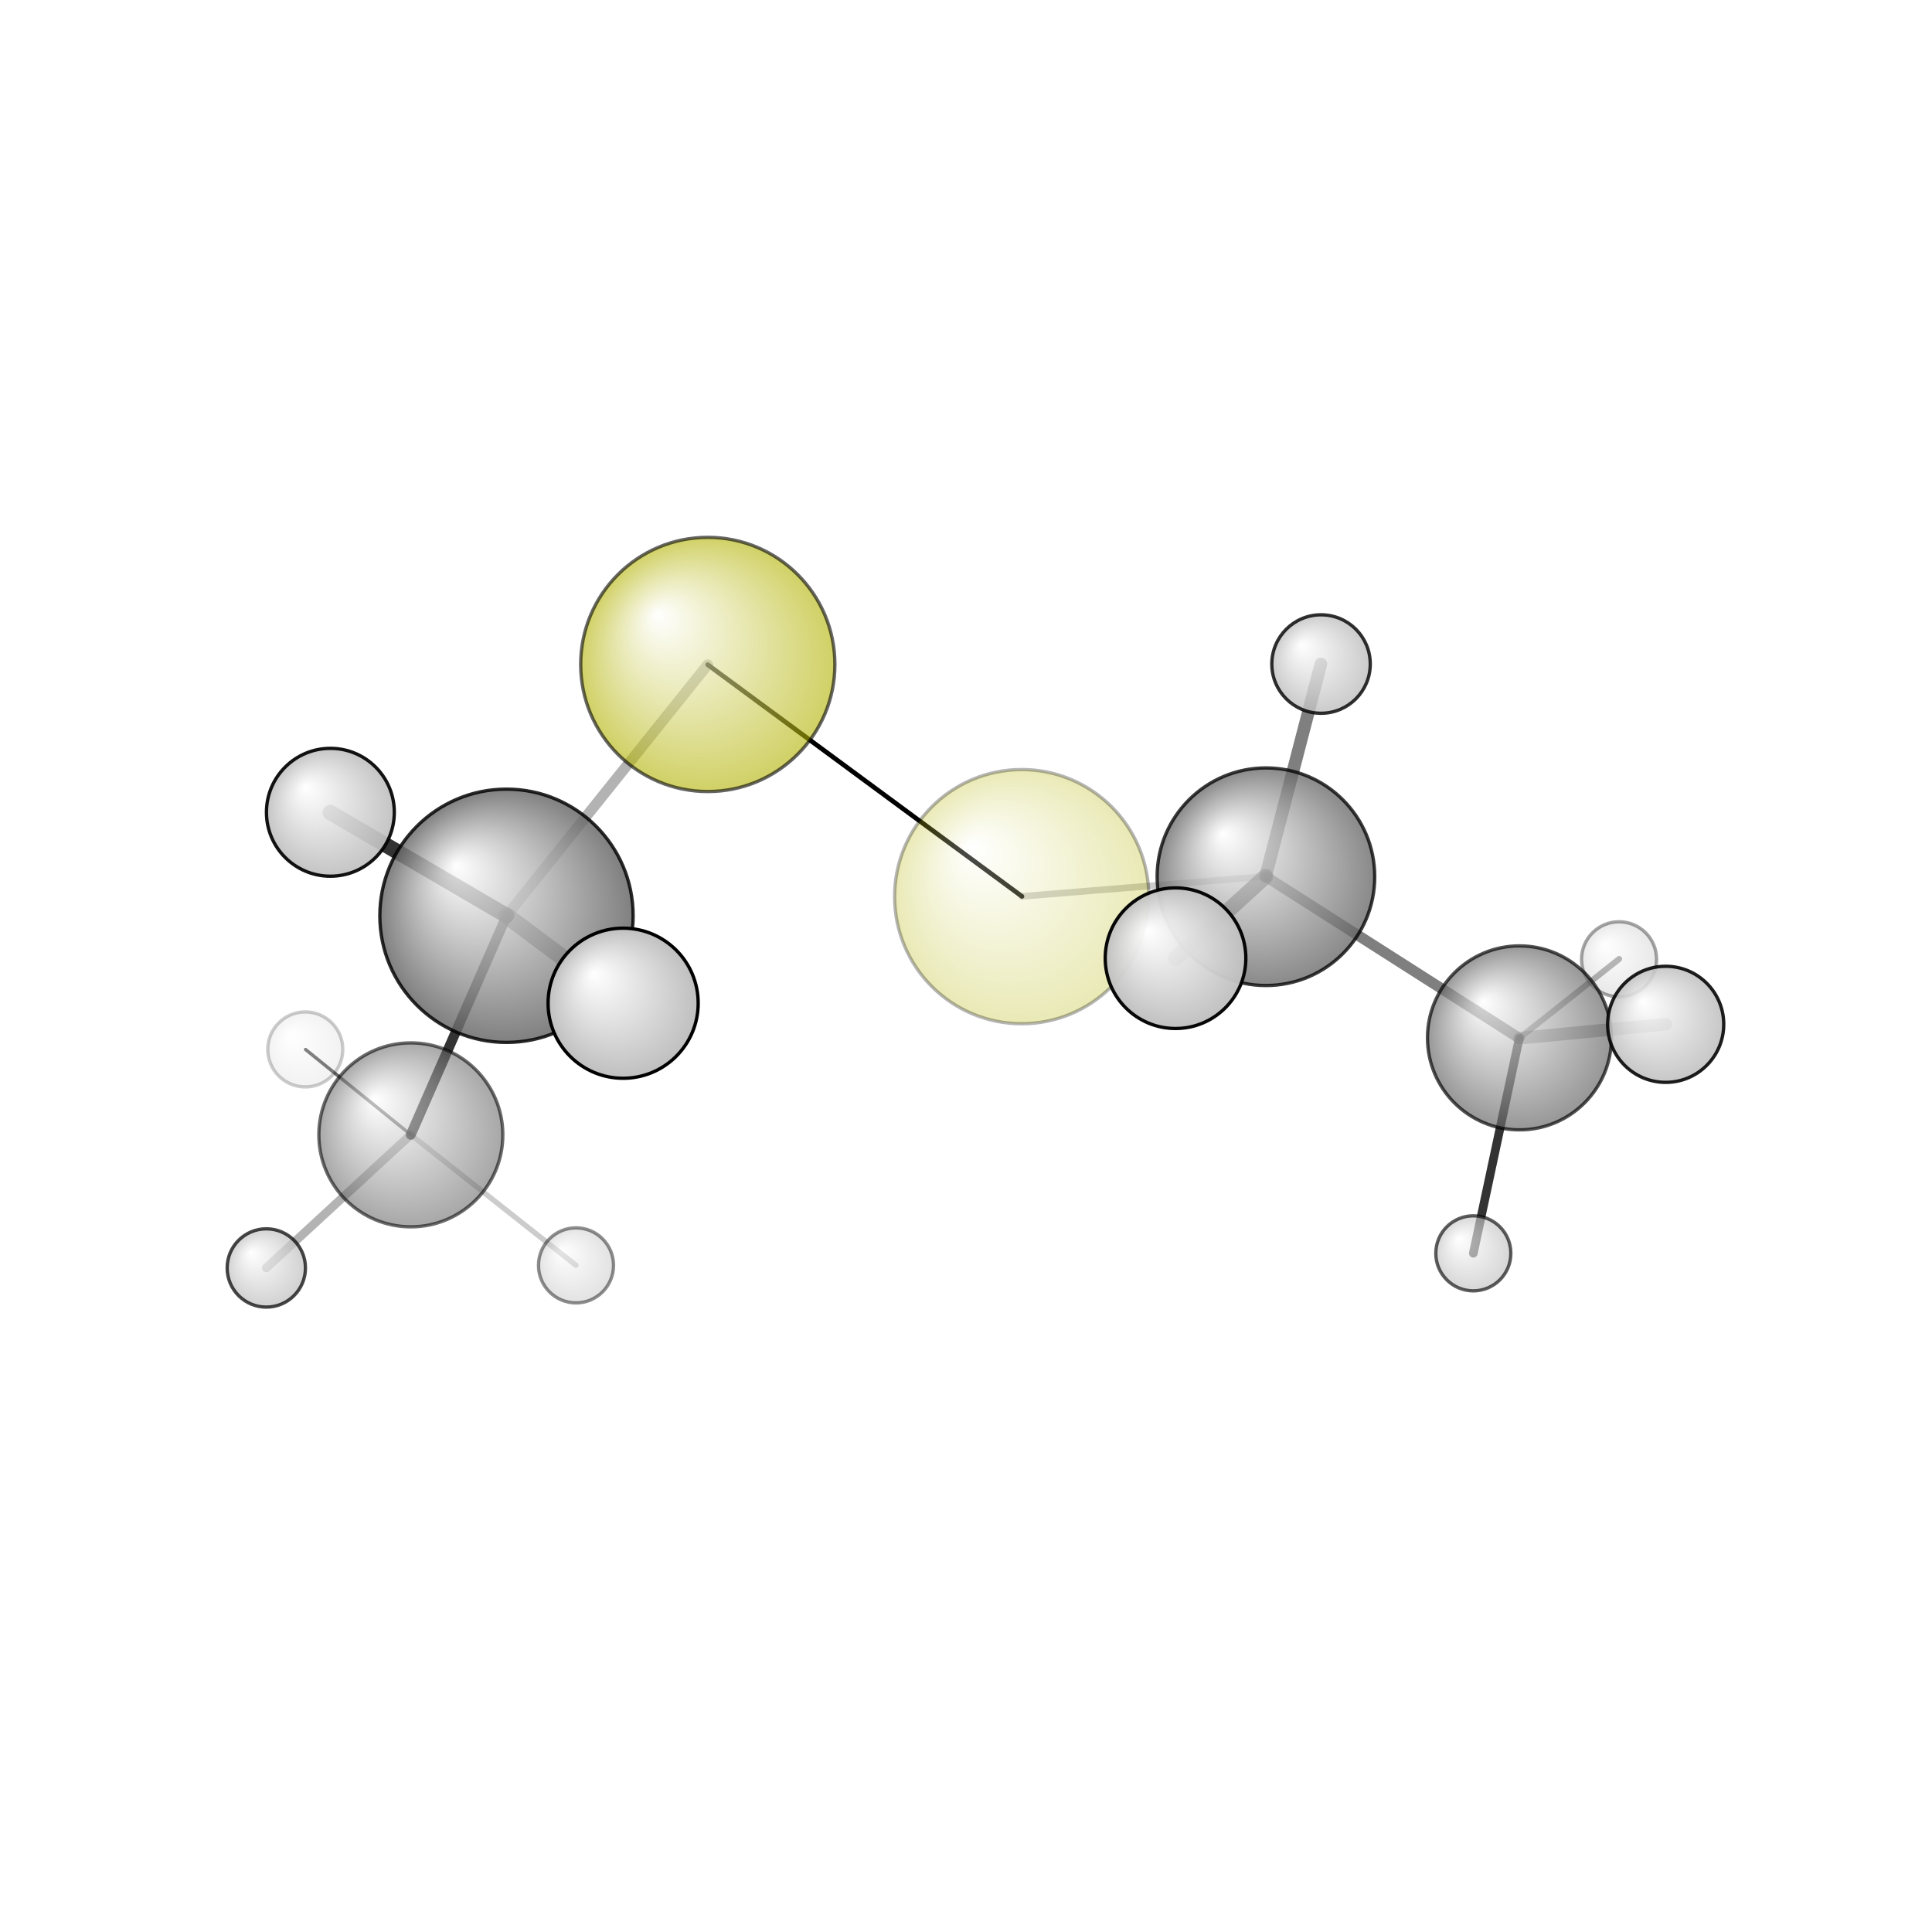 <?xml version="1.0"?>
<svg version="1.1" id="topsvg"
xmlns="http://www.w3.org/2000/svg" xmlns:xlink="http://www.w3.org/1999/xlink"
xmlns:cml="http://www.xml-cml.org/schema" x="0" y="0" width="200px" height="200px" viewBox="0 0 100 100">
<title>8077 - Open Babel Depiction</title>
<rect x="0" y="0" width="100" height="100" fill="white"/>
<defs>
<radialGradient id='radialffffff666666' cx='50%' cy='50%' r='50%' fx='30%' fy='30%'>
  <stop offset=' 0%' stop-color="rgb(255,255,255)"  stop-opacity='1.0'/>
  <stop offset='100%' stop-color="rgb(102,102,102)"  stop-opacity ='1.0'/>
</radialGradient>
<radialGradient id='radialffffffb2b20' cx='50%' cy='50%' r='50%' fx='30%' fy='30%'>
  <stop offset=' 0%' stop-color="rgb(255,255,255)"  stop-opacity='1.0'/>
  <stop offset='100%' stop-color="rgb(178,178,0)"  stop-opacity ='1.0'/>
</radialGradient>
<radialGradient id='radialffffffbfbfbf' cx='50%' cy='50%' r='50%' fx='30%' fy='30%'>
  <stop offset=' 0%' stop-color="rgb(255,255,255)"  stop-opacity='1.0'/>
  <stop offset='100%' stop-color="rgb(191,191,191)"  stop-opacity ='1.0'/>
</radialGradient>
</defs>
<g transform="translate(0,0)">
<svg width="100" height="100" x="0" y="0" viewBox="0 0 290.193 170.712"
font-family="sans-serif" stroke="rgb(0,0,0)" stroke-width="4"  stroke-linecap="round">
<line x1="153.5" y1="74.9" x2="106.3" y2="40.1" opacity="1.0" stroke="rgb(0,0,0)"  stroke-width="0.7"/>
<line x1="153.5" y1="74.9" x2="190.1" y2="71.9" opacity="0.2" stroke="rgb(0,0,0)"  stroke-width="1.0"/>
<line x1="106.3" y1="40.1" x2="76.1" y2="77.8" opacity="0.3" stroke="rgb(0,0,0)"  stroke-width="1.6"/>
<line x1="190.1" y1="71.9" x2="228.2" y2="96.2" opacity="0.5" stroke="rgb(0,0,0)"  stroke-width="1.6"/>
<line x1="190.1" y1="71.9" x2="198.4" y2="40.0" opacity="0.5" stroke="rgb(0,0,0)"  stroke-width="1.9"/>
<line x1="190.1" y1="71.9" x2="176.6" y2="84.2" opacity="0.6" stroke="rgb(0,0,0)"  stroke-width="2.3"/>
<line x1="76.1" y1="77.8" x2="61.7" y2="110.7" opacity="0.8" stroke="rgb(0,0,0)"  stroke-width="1.5"/>
<line x1="76.1" y1="77.8" x2="93.6" y2="90.9" opacity="0.5" stroke="rgb(0,0,0)"  stroke-width="2.5"/>
<line x1="76.1" y1="77.8" x2="49.6" y2="62.3" opacity="0.8" stroke="rgb(0,0,0)"  stroke-width="2.3"/>
<line x1="228.2" y1="96.2" x2="221.3" y2="128.5" opacity="0.8" stroke="rgb(0,0,0)"  stroke-width="1.3"/>
<line x1="228.2" y1="96.2" x2="243.2" y2="84.3" opacity="0.4" stroke="rgb(0,0,0)"  stroke-width="0.9"/>
<line x1="228.2" y1="96.2" x2="250.2" y2="94.1" opacity="0.3" stroke="rgb(0,0,0)"  stroke-width="1.9"/>
<line x1="61.7" y1="110.7" x2="45.9" y2="97.9" opacity="0.6" stroke="rgb(0,0,0)"  stroke-width="0.5"/>
<line x1="61.7" y1="110.7" x2="86.5" y2="130.3" opacity="0.2" stroke="rgb(0,0,0)"  stroke-width="0.8"/>
<line x1="61.7" y1="110.7" x2="40.0" y2="130.7" opacity="0.3" stroke="rgb(0,0,0)"  stroke-width="1.3"/>
<circle cx="45.854" cy="97.885" r="5.636" opacity="0.2" style="stroke:black;stroke-width:0.5;fill:url(#radialffffffbfbfbf)"/>
<circle cx="153.463" cy="74.939" r="19.091" opacity="0.288" style="stroke:black;stroke-width:0.5;fill:url(#radialffffffb2b20)"/>
<circle cx="243.189" cy="84.346" r="5.636" opacity="0.352" style="stroke:black;stroke-width:0.5;fill:url(#radialffffffbfbfbf)"/>
<circle cx="86.519" cy="130.324" r="5.636" opacity="0.442" style="stroke:black;stroke-width:0.5;fill:url(#radialffffffbfbfbf)"/>
<circle cx="61.71" cy="110.72" r="13.818" opacity="0.572" style="stroke:black;stroke-width:0.5;fill:url(#radialffffff666666)"/>
<circle cx="106.312" cy="40.061" r="19.091" opacity="0.599" style="stroke:black;stroke-width:0.5;fill:url(#radialffffffb2b20)"/>
<circle cx="221.298" cy="128.514" r="5.636" opacity="0.636" style="stroke:black;stroke-width:0.5;fill:url(#radialffffffbfbfbf)"/>
<circle cx="228.23" cy="96.151" r="13.818" opacity="0.681" style="stroke:black;stroke-width:0.5;fill:url(#radialffffff666666)"/>
<circle cx="40" cy="130.712" r="5.881" opacity="0.722" style="stroke:black;stroke-width:0.5;fill:url(#radialffffffbfbfbf)"/>
<circle cx="190.147" cy="71.947" r="16.343" opacity="0.769" style="stroke:black;stroke-width:0.5;fill:url(#radialffffff666666)"/>
<circle cx="198.425" cy="40" r="7.395" opacity="0.81" style="stroke:black;stroke-width:0.5;fill:url(#radialffffffbfbfbf)"/>
<circle cx="76.074" cy="77.811" r="19.023" opacity="0.83" style="stroke:black;stroke-width:0.5;fill:url(#radialffffff666666)"/>
<circle cx="250.193" cy="94.116" r="8.719" opacity="0.879" style="stroke:black;stroke-width:0.5;fill:url(#radialffffffbfbfbf)"/>
<circle cx="49.624" cy="62.266" r="9.603" opacity="0.923" style="stroke:black;stroke-width:0.5;fill:url(#radialffffffbfbfbf)"/>
<circle cx="176.568" cy="84.184" r="10.561" opacity="0.968" style="stroke:black;stroke-width:0.5;fill:url(#radialffffffbfbfbf)"/>
<circle cx="93.597" cy="90.947" r="11.273" opacity="1" style="stroke:black;stroke-width:0.5;fill:url(#radialffffffbfbfbf)"/>
</svg>
</g>
</svg>
